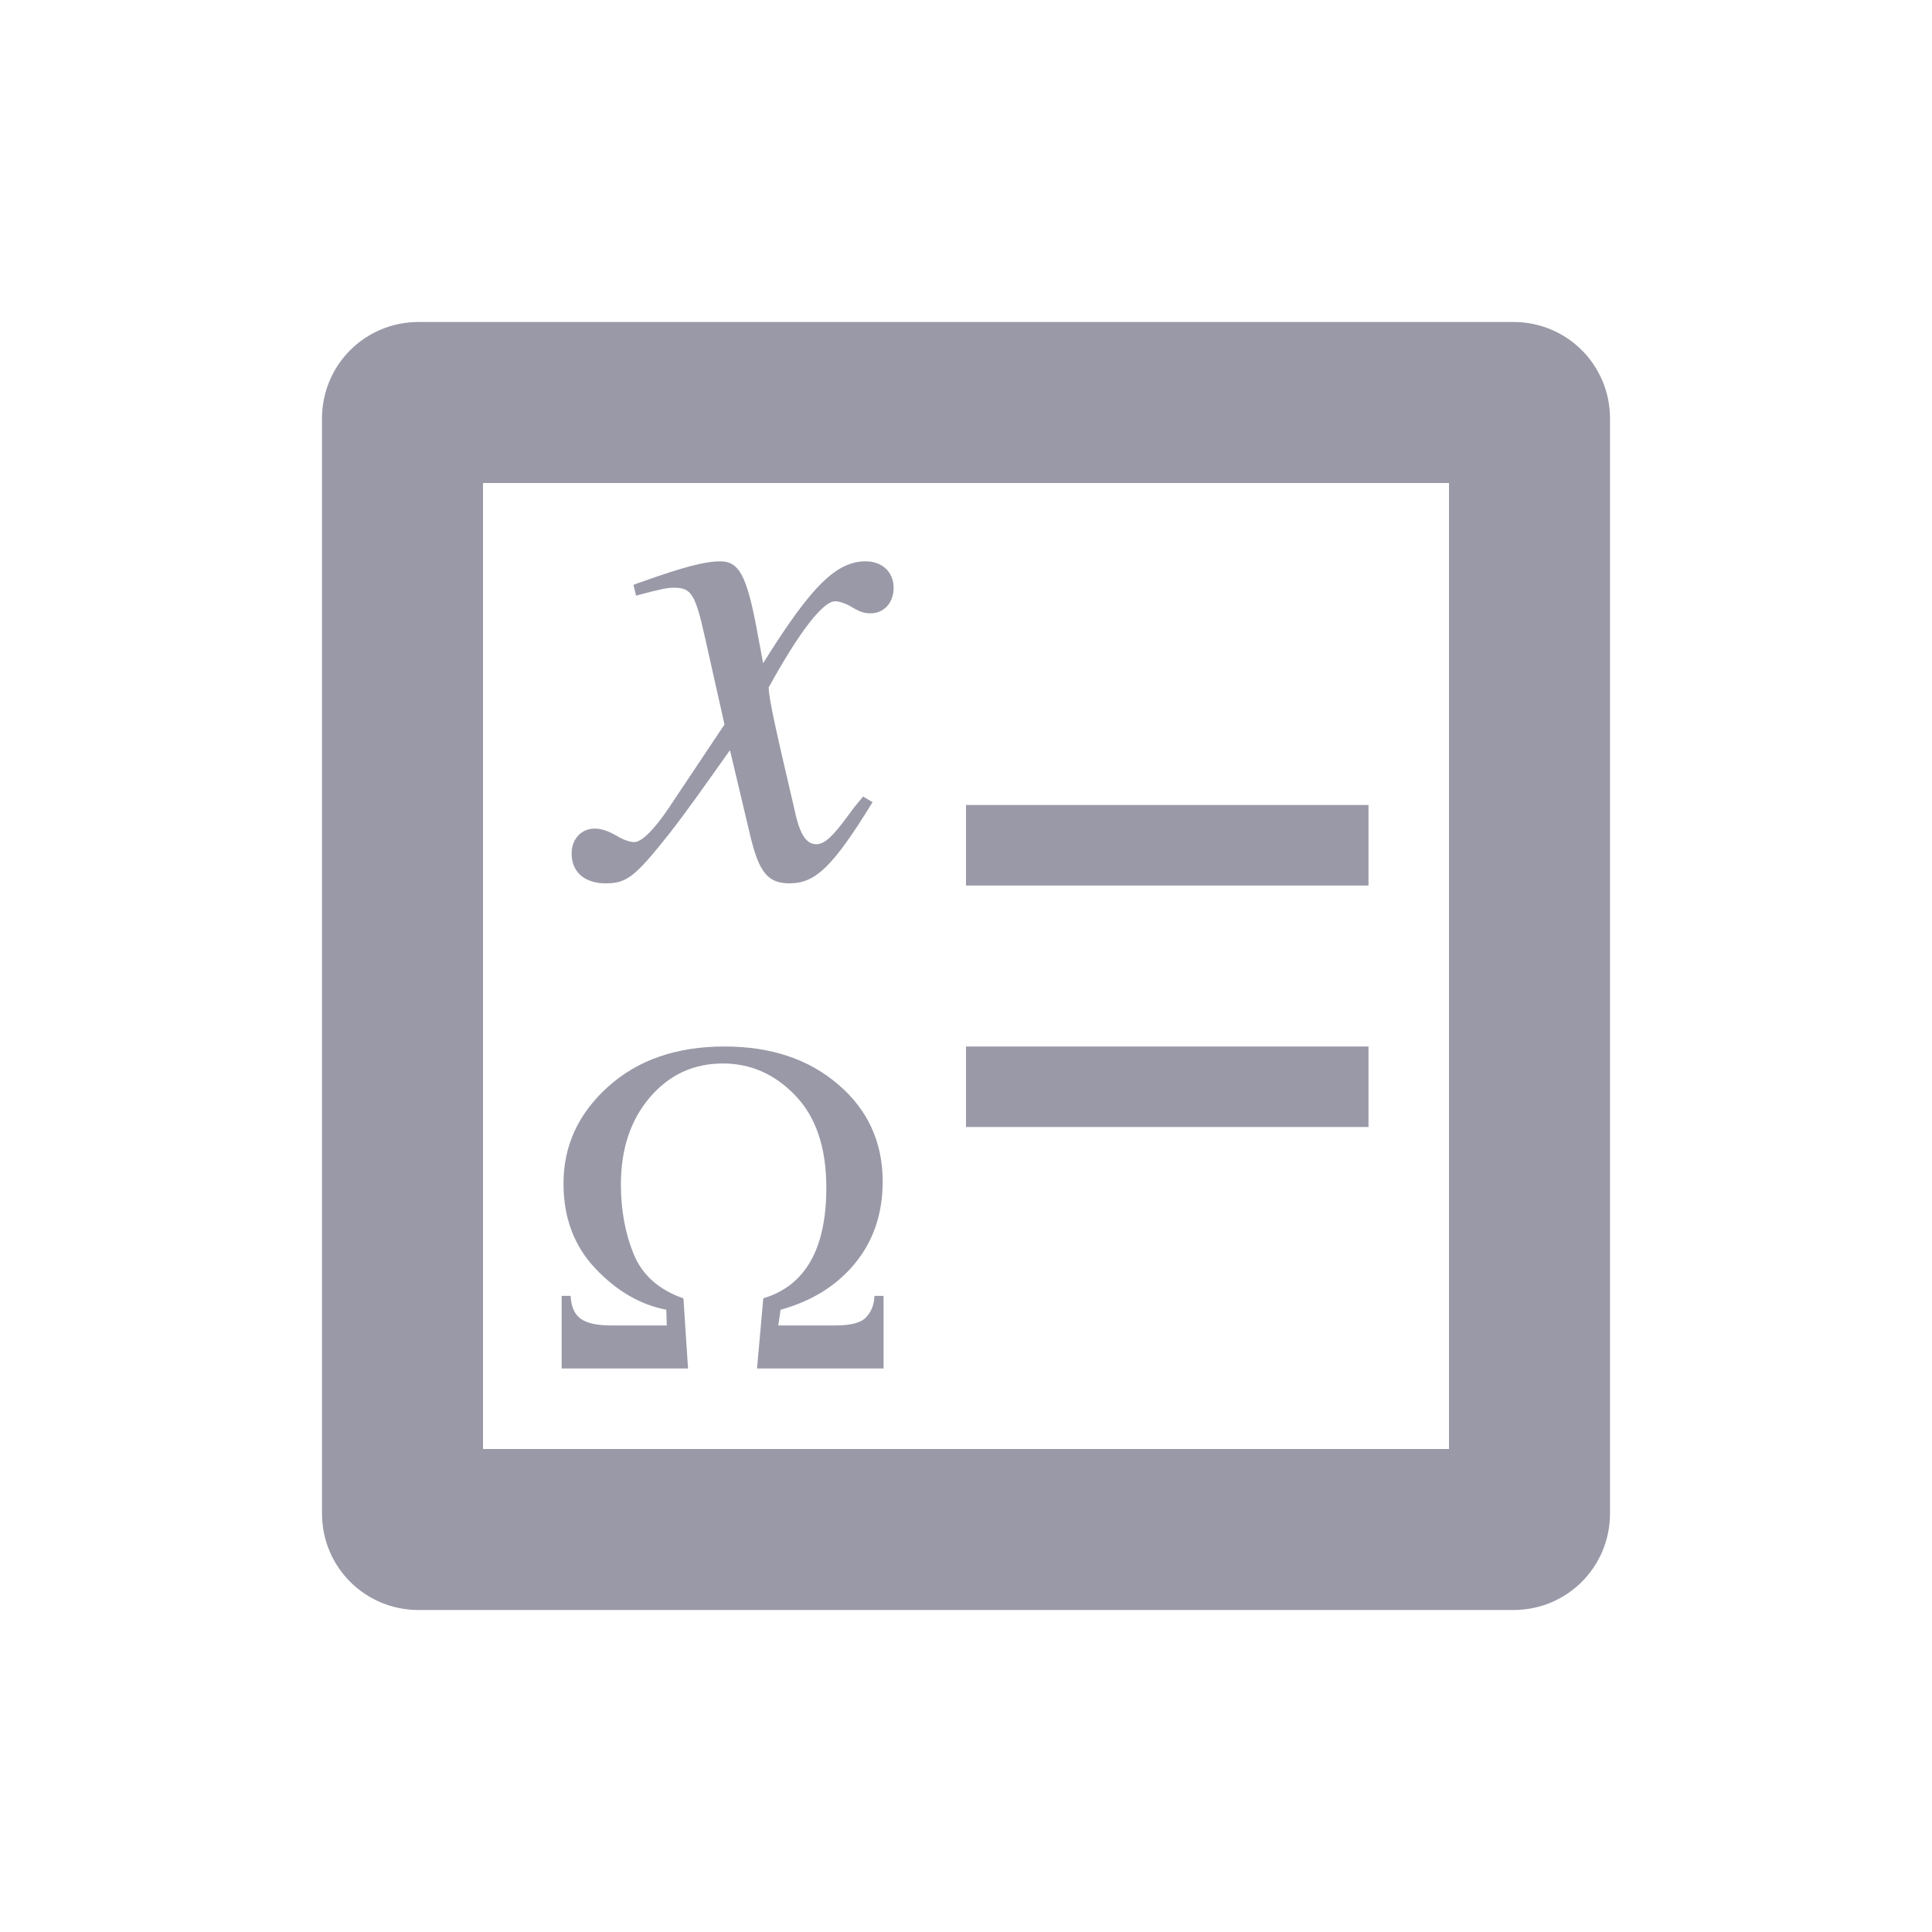 <svg xmlns="http://www.w3.org/2000/svg" width="24" height="24" version="1.1">
 <defs>
  <style id="current-color-scheme" type="text/css">
   .ColorScheme-Text { color:#9999a8; } .ColorScheme-Highlight { color:#4285f4; } .ColorScheme-NeutralText { color:#ff9800; } .ColorScheme-PositiveText { color:#4caf50; } .ColorScheme-NegativeText { color:#f44336; }
  </style>
 </defs>
 <path style="fill:currentColor" class="ColorScheme-Text" d="M 5.199,4 C 4.534,4 4,4.534 4,5.199 V 18.801 C 4,19.466 4.534,20 5.199,20 H 12 18.801 C 19.466,20 20,19.466 20,18.801 V 5.199 C 20,4.534 19.466,4 18.801,4 H 12 Z M 6,6 h 6 6 V 18 H 12 6 Z m 2.949,0.973 c -0.194,0 -0.463,0.072 -0.986,0.258 -0.051,0.018 -0.052,0.017 -0.094,0.035 l 0.033,0.133 c 0.329,-0.088 0.388,-0.098 0.473,-0.098 0.211,0 0.263,0.08 0.381,0.611 L 9,9 8.309,10.035 c -0.177,0.265 -0.337,0.426 -0.43,0.426 -0.051,0 -0.136,-0.027 -0.221,-0.08 -0.11,-0.062 -0.194,-0.088 -0.27,-0.088 -0.169,0 -0.287,0.132 -0.287,0.309 0,0.23 0.16,0.371 0.422,0.371 0.262,0 0.363,-0.078 0.785,-0.609 0.228,-0.292 0.414,-0.558 0.76,-1.045 l 0.252,1.062 c 0.11,0.46 0.22,0.592 0.49,0.592 0.321,0 0.54,-0.211 1.029,-1.008 l -0.117,-0.07 c -0.068,0.08 -0.112,0.132 -0.188,0.238 -0.194,0.265 -0.293,0.354 -0.395,0.354 -0.118,0 -0.195,-0.114 -0.254,-0.361 C 9.861,10.028 9.86,10.009 9.852,9.982 9.641,9.08 9.549,8.672 9.549,8.539 9.929,7.849 10.223,7.469 10.375,7.469 c 0.051,0 0.127,0.026 0.203,0.07 0.101,0.062 0.16,0.08 0.236,0.08 0.169,2e-7 0.287,-0.133 0.287,-0.318 0,-0.195 -0.143,-0.328 -0.346,-0.328 -0.371,0 -0.685,0.319 -1.275,1.266 L 9.389,7.752 C 9.271,7.15 9.177,6.973 8.949,6.973 Z M 12,10 v 1 h 5 V 10 Z M 9,13 C 8.405,13 7.923,13.167 7.553,13.5 7.184,13.833 7,14.232 7,14.703 c 0,0.425 0.133,0.778 0.398,1.057 0.265,0.279 0.557,0.448 0.879,0.51 l 0.006,0.195 H 7.582 c -0.168,0 -0.29,-0.028 -0.367,-0.082 C 7.138,16.329 7.096,16.234 7.088,16.098 H 6.977 V 17 H 8.547 L 8.49,16.129 C 8.187,16.023 7.98,15.842 7.873,15.582 7.766,15.321 7.713,15.03 7.713,14.713 c 0,-0.438 0.119,-0.797 0.357,-1.078 0.241,-0.283 0.544,-0.424 0.91,-0.424 0.344,0 0.643,0.131 0.898,0.396 0.257,0.265 0.387,0.649 0.387,1.146 0,0.761 -0.261,1.219 -0.783,1.375 L 9.404,17 h 1.572 v -0.902 h -0.113 c -0.004,0.106 -0.037,0.193 -0.1,0.262 -0.061,0.069 -0.187,0.105 -0.379,0.105 H 9.668 l 0.029,-0.195 c 0.389,-0.108 0.697,-0.299 0.924,-0.576 0.229,-0.279 0.344,-0.618 0.344,-1.016 0,-0.49 -0.185,-0.892 -0.551,-1.205 C 10.048,13.157 9.577,13 9,13 Z m 3,0 v 1 h 5 v -1 z"/>
</svg>

